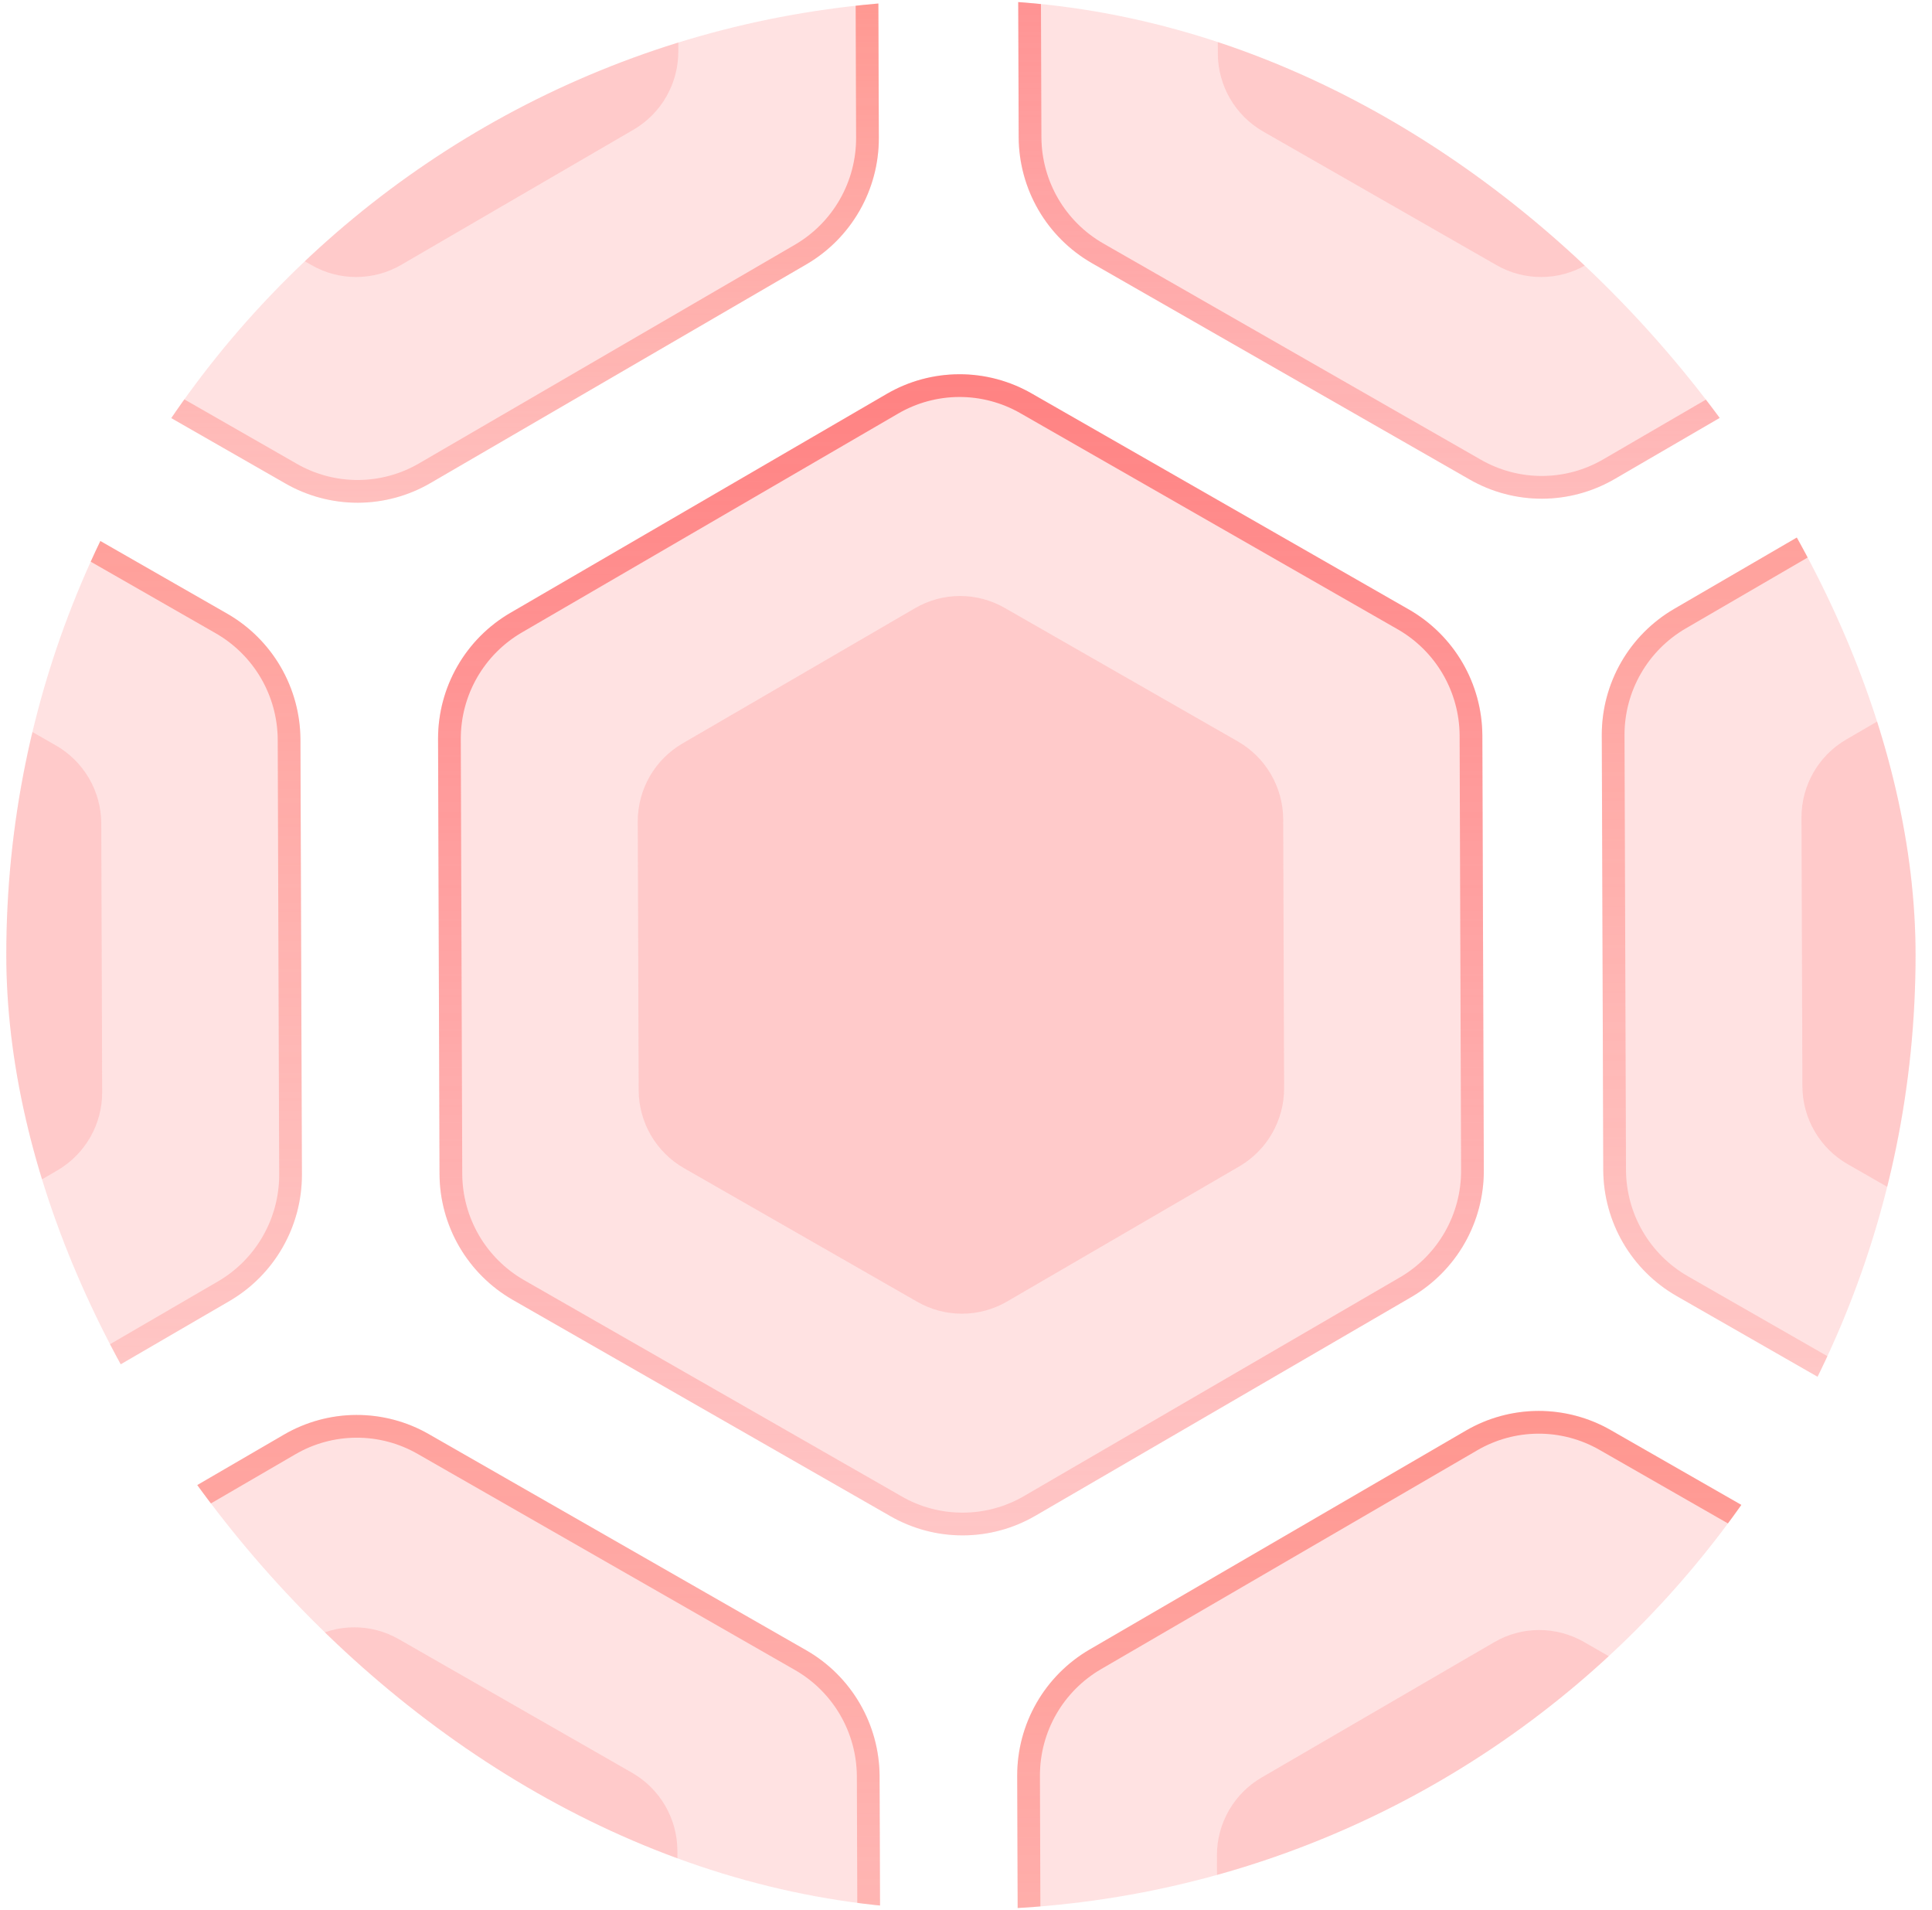 <svg width="85" height="84" viewBox="0 0 85 84" fill="none" xmlns="http://www.w3.org/2000/svg">
<g clip-path="url(#clip0)">
<path d="M62.011 26.825L45.394 17.31C44.421 16.751 43.319 16.458 42.197 16.462C41.076 16.466 39.975 16.765 39.007 17.33L22.45 26.96C21.483 27.524 20.681 28.332 20.124 29.303C19.566 30.274 19.273 31.373 19.273 32.493L19.337 51.65C19.344 52.771 19.645 53.872 20.209 54.841C20.774 55.81 21.583 56.615 22.555 57.174L39.168 66.687C40.141 67.246 41.244 67.54 42.366 67.536C43.488 67.533 44.59 67.234 45.559 66.669L62.121 57.036C63.084 56.467 63.883 55.657 64.438 54.685C64.992 53.713 65.283 52.613 65.282 51.493L65.217 32.337C65.209 31.219 64.909 30.122 64.346 29.155C63.784 28.188 62.979 27.385 62.011 26.825Z" fill="#FF7272" fill-opacity="0.2"/>
<path fill-rule="evenodd" clip-rule="evenodd" d="M44.895 18.177C44.075 17.706 43.146 17.459 42.2 17.462C41.255 17.465 40.327 17.718 39.511 18.194L39.509 18.195L22.954 27.824C22.954 27.824 22.955 27.824 22.954 27.824C22.139 28.3 21.461 28.982 20.991 29.801C20.521 30.62 20.273 31.547 20.273 32.491C20.273 32.492 20.273 32.493 20.273 32.493L20.337 51.644C20.337 51.644 20.337 51.644 20.337 51.645C20.343 52.591 20.597 53.52 21.073 54.338C21.55 55.156 22.233 55.834 23.053 56.306C23.053 56.307 23.053 56.306 23.053 56.306L39.667 65.82C40.487 66.292 41.417 66.539 42.363 66.536C43.309 66.534 44.238 66.281 45.056 65.805L61.612 56.174C61.613 56.174 61.614 56.173 61.615 56.173C62.428 55.693 63.101 55.009 63.569 54.189C64.037 53.369 64.283 52.441 64.282 51.496C64.282 51.496 64.282 51.495 64.282 51.495L64.217 32.344C64.217 32.344 64.217 32.343 64.217 32.343C64.21 31.399 63.956 30.474 63.482 29.658C63.008 28.842 62.328 28.164 61.512 27.692C61.511 27.691 61.511 27.691 61.51 27.691L44.895 18.177ZM62.011 26.825C62.979 27.385 63.784 28.188 64.346 29.155C64.909 30.122 65.209 31.219 65.217 32.337L65.282 51.493C65.283 52.613 64.992 53.713 64.438 54.685C63.883 55.657 63.084 56.467 62.121 57.036L45.559 66.669C44.59 67.234 43.488 67.533 42.366 67.536C41.244 67.54 40.141 67.246 39.168 66.687L22.555 57.174C21.583 56.615 20.774 55.81 20.209 54.841C19.645 53.872 19.344 52.771 19.337 51.65L19.273 32.493C19.273 31.373 19.566 30.274 20.124 29.303C20.681 28.332 21.483 27.524 22.45 26.96L39.007 17.33C39.975 16.765 41.076 16.466 42.197 16.462C43.319 16.458 44.421 16.751 45.394 17.31L62.011 26.825Z" fill="url(#paint0_linear)"/>
<path d="M54.474 32.621L44.203 26.74C43.602 26.395 42.921 26.214 42.228 26.216C41.535 26.218 40.855 26.404 40.256 26.753L30.023 32.705C29.426 33.053 28.93 33.553 28.585 34.153C28.241 34.753 28.059 35.433 28.059 36.125L28.099 47.965C28.103 48.658 28.289 49.339 28.638 49.938C28.987 50.537 29.487 51.035 30.088 51.38L40.355 57.26C40.956 57.606 41.638 57.787 42.332 57.785C43.026 57.783 43.706 57.598 44.306 57.249L54.541 51.295C55.137 50.944 55.631 50.443 55.974 49.841C56.316 49.24 56.496 48.56 56.495 47.868L56.455 36.029C56.45 35.337 56.265 34.659 55.917 34.061C55.57 33.464 55.072 32.967 54.474 32.621Z" fill="#FF6D6D" fill-opacity="0.2"/>
<path d="M113.211 26.651L96.593 17.136C95.621 16.577 94.519 16.285 93.397 16.288C92.276 16.292 91.175 16.591 90.206 17.157L73.65 26.787C72.683 27.351 71.881 28.159 71.323 29.13C70.766 30.101 70.472 31.201 70.472 32.321L70.537 51.477C70.544 52.599 70.845 53.699 71.409 54.669C71.974 55.638 72.783 56.443 73.755 57.002L90.368 66.514C91.341 67.074 92.444 67.367 93.566 67.364C94.689 67.361 95.79 67.062 96.76 66.496L113.321 56.864C114.284 56.295 115.083 55.485 115.638 54.513C116.192 53.541 116.483 52.441 116.482 51.321L116.417 32.165C116.409 31.046 116.109 29.949 115.547 28.982C114.985 28.015 114.179 27.211 113.211 26.651Z" fill="#FF7272" fill-opacity="0.2"/>
<path fill-rule="evenodd" clip-rule="evenodd" d="M96.095 18.003C95.275 17.532 94.346 17.285 93.4 17.288C92.455 17.291 91.527 17.544 90.71 18.02L90.709 18.021L74.154 27.65C74.154 27.651 74.154 27.65 74.154 27.65C73.338 28.127 72.661 28.809 72.191 29.628C71.72 30.447 71.473 31.375 71.472 32.319C71.472 32.32 71.472 32.32 71.472 32.321L71.537 51.471C71.537 51.472 71.537 51.472 71.537 51.472C71.543 52.419 71.797 53.347 72.273 54.165C72.75 54.983 73.432 55.662 74.253 56.134C74.253 56.134 74.254 56.135 74.254 56.135L90.867 65.648C91.687 66.12 92.617 66.367 93.564 66.364C94.51 66.362 95.439 66.109 96.256 65.633L112.812 56.002C112.813 56.002 112.814 56.001 112.815 56.001C113.628 55.521 114.301 54.837 114.769 54.017C115.237 53.197 115.483 52.269 115.482 51.324C115.482 51.324 115.482 51.323 115.482 51.322L115.417 32.172C115.417 32.172 115.417 32.171 115.417 32.17C115.41 31.226 115.157 30.301 114.682 29.485C114.208 28.669 113.529 27.991 112.712 27.518C112.711 27.518 112.711 27.517 112.71 27.517L96.095 18.003ZM113.211 26.651C114.179 27.211 114.985 28.015 115.547 28.982C116.109 29.949 116.409 31.046 116.417 32.165L116.482 51.321C116.483 52.441 116.192 53.541 115.638 54.513C115.083 55.485 114.284 56.295 113.321 56.864L96.76 66.496C95.79 67.062 94.689 67.361 93.566 67.364C92.444 67.367 91.341 67.074 90.368 66.514L73.755 57.002C72.783 56.443 71.974 55.638 71.409 54.669C70.845 53.699 70.544 52.599 70.537 51.477L70.472 32.321C70.472 31.201 70.766 30.101 71.323 29.13C71.881 28.159 72.683 27.351 73.65 26.787L90.206 17.157C91.175 16.591 92.276 16.292 93.397 16.288C94.519 16.285 95.621 16.577 96.593 17.136L113.211 26.651Z" fill="url(#paint1_linear)"/>
<path d="M105.672 32.447L95.402 26.567C94.801 26.221 94.12 26.04 93.427 26.043C92.734 26.045 92.053 26.23 91.455 26.579L81.222 32.531C80.624 32.88 80.129 33.379 79.784 33.979C79.439 34.58 79.258 35.259 79.258 35.951L79.298 47.791C79.302 48.484 79.488 49.165 79.837 49.764C80.186 50.363 80.685 50.861 81.287 51.206L91.554 57.086C92.155 57.432 92.837 57.613 93.531 57.611C94.224 57.609 94.905 57.424 95.504 57.075L105.74 51.121C106.335 50.77 106.829 50.269 107.172 49.668C107.515 49.067 107.695 48.387 107.694 47.696L107.654 35.856C107.649 35.164 107.464 34.486 107.116 33.888C106.769 33.29 106.271 32.794 105.672 32.447Z" fill="#FF6D6D" fill-opacity="0.2"/>
<path d="M10.011 27.002L-6.606 17.486C-7.578 16.927 -8.681 16.635 -9.802 16.639C-10.924 16.642 -12.024 16.942 -12.993 17.507L-29.549 27.137C-30.516 27.701 -31.318 28.509 -31.876 29.479C-32.433 30.45 -32.727 31.55 -32.727 32.669L-32.662 51.826C-32.655 52.948 -32.355 54.048 -31.79 55.017C-31.225 55.987 -30.417 56.791 -29.444 57.35L-12.831 66.863C-11.859 67.423 -10.755 67.716 -9.633 67.713C-8.511 67.71 -7.409 67.41 -6.44 66.845L10.121 57.212C11.085 56.644 11.884 55.833 12.438 54.861C12.993 53.889 13.284 52.789 13.283 51.67L13.218 32.514C13.21 31.395 12.909 30.298 12.347 29.331C11.785 28.365 10.979 27.561 10.011 27.002Z" fill="#FF7272" fill-opacity="0.2"/>
<path fill-rule="evenodd" clip-rule="evenodd" d="M-7.105 18.353C-7.924 17.882 -8.854 17.635 -9.799 17.639C-10.745 17.642 -11.672 17.894 -12.489 18.37L-12.49 18.371L-29.045 28C-29.046 28 -29.045 28 -29.045 28C-29.861 28.477 -30.538 29.159 -31.009 29.977C-31.479 30.796 -31.727 31.724 -31.727 32.668C-31.727 32.669 -31.727 32.669 -31.727 32.67L-31.662 51.82C-31.662 51.821 -31.662 51.821 -31.662 51.821C-31.656 52.768 -31.402 53.696 -30.926 54.514C-30.449 55.332 -29.767 56.011 -28.946 56.483C-28.946 56.483 -28.946 56.483 -28.946 56.483L-12.333 65.996C-11.512 66.468 -10.582 66.715 -9.636 66.713C-8.69 66.71 -7.761 66.458 -6.943 65.981L9.613 56.351C9.614 56.351 9.615 56.35 9.615 56.35C10.428 55.87 11.102 55.186 11.569 54.366C12.038 53.545 12.284 52.616 12.283 51.671C12.283 51.671 12.283 51.671 12.283 51.671L12.218 32.521C12.218 32.52 12.218 32.52 12.218 32.519C12.211 31.576 11.957 30.65 11.483 29.834C11.008 29.019 10.329 28.341 9.512 27.868C9.512 27.868 9.511 27.867 9.511 27.867L-7.105 18.353ZM13.218 32.514L13.283 51.67C13.284 52.789 12.993 53.889 12.438 54.861C11.884 55.833 11.085 56.644 10.121 57.212L-6.44 66.845C-7.409 67.41 -8.511 67.71 -9.633 67.713C-10.755 67.716 -11.859 67.423 -12.831 66.863L-29.444 57.35C-30.417 56.791 -31.225 55.987 -31.79 55.017C-32.355 54.048 -32.655 52.948 -32.662 51.826L-32.727 32.669C-32.727 31.55 -32.433 30.45 -31.876 29.479C-31.318 28.509 -30.516 27.701 -29.549 27.137L-12.993 17.507C-12.024 16.942 -10.924 16.642 -9.802 16.639C-8.681 16.635 -7.578 16.927 -6.606 17.486L10.011 27.002C10.979 27.561 11.785 28.365 12.347 29.331C12.909 30.298 13.21 31.395 13.218 32.514Z" fill="url(#paint2_linear)"/>
<path d="M2.474 32.798L-7.796 26.917C-8.397 26.571 -9.079 26.39 -9.772 26.393C-10.465 26.395 -11.145 26.58 -11.744 26.929L-21.976 32.881C-22.574 33.23 -23.07 33.729 -23.415 34.33C-23.759 34.93 -23.941 35.609 -23.941 36.301L-23.9 48.141C-23.896 48.835 -23.711 49.515 -23.362 50.114C-23.013 50.714 -22.513 51.211 -21.912 51.557L-11.645 57.436C-11.043 57.782 -10.361 57.963 -9.668 57.961C-8.974 57.959 -8.293 57.774 -7.694 57.425L2.541 51.471C3.137 51.12 3.631 50.619 3.973 50.019C4.316 49.418 4.496 48.738 4.495 48.046L4.455 36.207C4.451 35.515 4.266 34.837 3.918 34.239C3.57 33.641 3.072 33.144 2.474 32.798Z" fill="#FF6D6D" fill-opacity="0.2"/>
<path d="M87.491 -18.775L70.874 -28.291C69.902 -28.85 68.799 -29.142 67.678 -29.139C66.557 -29.135 65.456 -28.835 64.487 -28.27L47.931 -18.64C46.964 -18.076 46.162 -17.268 45.605 -16.298C45.047 -15.327 44.753 -14.227 44.753 -13.108L44.818 6.049C44.825 7.171 45.126 8.271 45.69 9.24C46.255 10.21 47.064 11.014 48.036 11.573L64.649 21.086C65.622 21.646 66.725 21.939 67.847 21.936C68.97 21.933 70.071 21.633 71.041 21.068L87.602 11.435C88.565 10.867 89.364 10.056 89.919 9.084C90.473 8.112 90.764 7.012 90.763 5.893L90.698 -13.264C90.69 -14.382 90.39 -15.479 89.827 -16.445C89.265 -17.412 88.46 -18.215 87.491 -18.775Z" fill="#FF7272" fill-opacity="0.2"/>
<path fill-rule="evenodd" clip-rule="evenodd" d="M70.376 -27.424C69.556 -27.895 68.627 -28.142 67.681 -28.139C66.736 -28.136 65.808 -27.883 64.991 -27.407L64.99 -27.406L48.435 -17.777C48.435 -17.776 48.435 -17.777 48.435 -17.777C47.62 -17.3 46.942 -16.619 46.472 -15.8C46.001 -14.981 45.754 -14.053 45.753 -13.109C45.753 -13.109 45.753 -13.108 45.753 -13.107L45.818 6.043C45.818 6.043 45.818 6.044 45.818 6.044C45.824 6.991 46.078 7.919 46.554 8.737C47.031 9.555 47.714 10.234 48.535 10.706C48.535 10.706 48.535 10.706 48.535 10.706L65.148 20.219C65.968 20.691 66.898 20.938 67.844 20.936C68.791 20.933 69.72 20.681 70.537 20.204L70.538 20.204L87.093 10.574C87.094 10.573 87.095 10.573 87.096 10.573C87.909 10.092 88.582 9.409 89.05 8.589C89.518 7.768 89.764 6.84 89.763 5.896C89.763 5.895 89.763 5.894 89.763 5.894L89.698 -13.256C89.698 -13.257 89.698 -13.258 89.698 -13.258C89.691 -14.202 89.437 -15.127 88.963 -15.942C88.488 -16.758 87.809 -17.436 86.993 -17.908C86.992 -17.909 86.991 -17.909 86.991 -17.909L70.376 -27.424ZM87.491 -18.775C88.46 -18.215 89.265 -17.412 89.827 -16.445C90.39 -15.479 90.69 -14.382 90.698 -13.264L90.763 5.893C90.764 7.012 90.473 8.112 89.919 9.084C89.364 10.056 88.565 10.867 87.602 11.435L71.041 21.068C70.071 21.633 68.97 21.933 67.847 21.936C66.725 21.939 65.622 21.646 64.649 21.086L48.036 11.573C47.064 11.014 46.255 10.21 45.69 9.24C45.126 8.271 44.825 7.171 44.818 6.049L44.753 -13.108C44.753 -14.227 45.047 -15.327 45.605 -16.298C46.162 -17.268 46.964 -18.076 47.931 -18.64L64.487 -28.27C65.456 -28.835 66.557 -29.135 67.678 -29.139C68.799 -29.142 69.902 -28.85 70.874 -28.291L87.491 -18.775Z" fill="url(#paint3_linear)"/>
<path d="M79.954 -12.979L69.684 -18.86C69.083 -19.205 68.401 -19.386 67.708 -19.384C67.015 -19.381 66.335 -19.196 65.737 -18.847L55.504 -12.895C54.906 -12.546 54.41 -12.047 54.066 -11.447C53.721 -10.847 53.54 -10.167 53.54 -9.475L53.58 2.365C53.584 3.058 53.769 3.739 54.118 4.338C54.467 4.937 54.967 5.435 55.568 5.781L65.836 11.66C66.437 12.006 67.119 12.187 67.812 12.185C68.506 12.183 69.187 11.998 69.786 11.649L80.022 5.695C80.617 5.344 81.111 4.843 81.454 4.242C81.797 3.641 81.977 2.962 81.976 2.27L81.936 -9.57C81.931 -10.261 81.746 -10.94 81.398 -11.538C81.051 -12.136 80.553 -12.632 79.954 -12.979Z" fill="#FF6D6D" fill-opacity="0.2"/>
<path d="M75.296 -9.397L68.948 -13.031C68.576 -13.245 68.155 -13.356 67.727 -13.355C67.299 -13.354 66.878 -13.239 66.508 -13.023L60.185 -9.345C59.816 -9.129 59.509 -8.821 59.296 -8.45C59.084 -8.079 58.971 -7.659 58.971 -7.231L58.996 0.087C58.999 0.515 59.114 0.935 59.329 1.306C59.545 1.676 59.854 1.983 60.225 2.197L66.571 5.83C66.942 6.044 67.364 6.156 67.793 6.155C68.222 6.154 68.642 6.04 69.013 5.824L75.339 2.144C75.707 1.927 76.012 1.617 76.224 1.246C76.436 0.875 76.547 0.455 76.546 0.027L76.522 -7.29C76.519 -7.718 76.404 -8.137 76.189 -8.506C75.974 -8.876 75.666 -9.183 75.296 -9.397Z" fill="#FFDD0F"/>
<path d="M35.394 -18.599L18.776 -28.114C17.804 -28.673 16.702 -28.965 15.581 -28.962C14.459 -28.958 13.358 -28.658 12.39 -28.093L-4.166 -18.463C-5.133 -17.899 -5.935 -17.091 -6.493 -16.12C-7.05 -15.15 -7.344 -14.05 -7.344 -12.93L-7.279 6.226C-7.273 7.348 -6.972 8.448 -6.407 9.417C-5.843 10.387 -5.034 11.191 -4.061 11.75L12.551 21.263C13.524 21.823 14.627 22.116 15.75 22.113C16.872 22.11 17.974 21.81 18.943 21.245L35.504 11.612C36.468 11.044 37.267 10.233 37.821 9.261C38.376 8.289 38.667 7.189 38.665 6.07L38.6 -13.086C38.592 -14.205 38.292 -15.302 37.73 -16.269C37.168 -17.235 36.362 -18.039 35.394 -18.599Z" fill="#FF7272" fill-opacity="0.2"/>
<path fill-rule="evenodd" clip-rule="evenodd" d="M18.278 -27.247C17.459 -27.718 16.529 -27.965 15.584 -27.962C14.638 -27.959 13.71 -27.706 12.894 -27.229L12.893 -27.229L-3.662 -17.599C-3.663 -17.599 -3.662 -17.6 -3.662 -17.599C-4.478 -17.123 -5.155 -16.441 -5.626 -15.622C-6.096 -14.804 -6.344 -13.876 -6.344 -12.932C-6.344 -12.931 -6.344 -12.931 -6.344 -12.93L-6.279 6.22C-6.279 6.22 -6.279 6.221 -6.279 6.221C-6.273 7.168 -6.02 8.096 -5.543 8.914C-5.067 9.732 -4.385 10.411 -3.564 10.883C-3.564 10.883 -3.563 10.883 -3.563 10.883L13.05 20.396C13.87 20.869 14.8 21.116 15.747 21.113C16.693 21.11 17.622 20.858 18.439 20.381L34.996 10.751C34.997 10.751 34.998 10.75 34.999 10.749C35.811 10.269 36.485 9.586 36.952 8.766C37.421 7.945 37.666 7.016 37.665 6.071C37.665 6.071 37.665 6.071 37.665 6.071L37.6 -13.079C37.6 -13.08 37.6 -13.081 37.6 -13.082C37.593 -14.025 37.34 -14.95 36.866 -15.766C36.391 -16.581 35.712 -17.259 34.895 -17.732C34.895 -17.732 34.894 -17.733 34.894 -17.733L18.278 -27.247ZM35.394 -18.599C36.362 -18.039 37.168 -17.235 37.73 -16.269C38.292 -15.302 38.592 -14.205 38.6 -13.086L38.665 6.07C38.667 7.189 38.376 8.289 37.821 9.261C37.267 10.233 36.468 11.044 35.504 11.612L18.943 21.245C17.974 21.81 16.872 22.11 15.75 22.113C14.627 22.116 13.524 21.823 12.551 21.263L-4.061 11.75C-5.034 11.191 -5.843 10.387 -6.407 9.417C-6.972 8.448 -7.273 7.348 -7.279 6.226L-7.344 -12.93C-7.344 -14.05 -7.05 -15.15 -6.493 -16.12C-5.935 -17.091 -5.133 -17.899 -4.166 -18.463L12.39 -28.093C13.358 -28.658 14.459 -28.958 15.581 -28.962C16.702 -28.965 17.804 -28.673 18.776 -28.114L35.394 -18.599Z" fill="url(#paint4_linear)"/>
<path d="M87.491 72.425L70.874 62.91C69.902 62.351 68.799 62.059 67.678 62.062C66.557 62.066 65.456 62.365 64.487 62.931L47.931 72.561C46.964 73.125 46.162 73.933 45.604 74.904C45.047 75.875 44.753 76.975 44.753 78.095L44.818 97.251C44.825 98.373 45.126 99.473 45.69 100.443C46.255 101.412 47.064 102.216 48.036 102.776L64.649 112.288C65.622 112.848 66.725 113.141 67.847 113.138C68.97 113.135 70.071 112.836 71.041 112.27L87.602 102.638C88.565 102.069 89.364 101.258 89.919 100.286C90.473 99.314 90.764 98.214 90.763 97.095L90.698 77.939C90.69 76.82 90.39 75.723 89.828 74.756C89.265 73.789 88.46 72.985 87.491 72.425Z" fill="#FF7272" fill-opacity="0.2"/>
<path fill-rule="evenodd" clip-rule="evenodd" d="M71.041 112.27L87.602 102.638C88.565 102.069 89.364 101.258 89.919 100.286C90.473 99.314 90.764 98.214 90.763 97.095L90.698 77.939C90.69 76.82 90.39 75.723 89.828 74.756C89.265 73.789 88.46 72.985 87.491 72.425L70.874 62.91C69.902 62.351 68.799 62.059 67.678 62.062C66.557 62.066 65.456 62.365 64.487 62.931L47.931 72.561C46.964 73.125 46.162 73.933 45.604 74.904C45.047 75.875 44.753 76.975 44.753 78.095L44.818 97.251C44.825 98.373 45.126 99.473 45.69 100.443C46.255 101.412 47.064 102.216 48.036 102.776L64.649 112.288C65.622 112.848 66.725 113.141 67.847 113.138C68.97 113.135 70.071 112.836 71.041 112.27ZM48.535 101.909C48.535 101.909 48.535 101.909 48.535 101.909L65.148 111.422C65.968 111.894 66.898 112.141 67.844 112.138C68.791 112.135 69.72 111.883 70.537 111.406L87.093 101.776C87.094 101.776 87.095 101.775 87.096 101.775C87.909 101.295 88.582 100.611 89.05 99.791C89.518 98.971 89.764 98.042 89.763 97.098C89.763 97.097 89.763 97.097 89.763 97.096L89.698 77.946C89.698 77.945 89.698 77.945 89.698 77.944C89.691 77 89.438 76.075 88.963 75.258C88.489 74.443 87.81 73.765 86.993 73.292C86.992 73.291 86.991 73.291 86.991 73.291L70.376 63.777C69.556 63.306 68.627 63.059 67.681 63.062C66.736 63.065 65.808 63.318 64.991 63.794L64.99 63.795L48.435 73.424C48.435 73.424 48.435 73.424 48.435 73.424C47.619 73.9 46.942 74.583 46.471 75.402C46.001 76.221 45.754 77.149 45.753 78.093C45.753 78.094 45.753 78.094 45.753 78.095L45.818 97.245C45.818 97.246 45.818 97.246 45.818 97.246C45.824 98.193 46.078 99.121 46.554 99.939C47.031 100.758 47.714 101.437 48.535 101.909Z" fill="url(#paint5_linear)"/>
<path d="M79.954 78.103L69.684 72.223C69.083 71.878 68.401 71.697 67.708 71.699C67.015 71.701 66.335 71.886 65.737 72.236L55.504 78.188C54.906 78.536 54.41 79.036 54.066 79.636C53.721 80.236 53.54 80.916 53.54 81.608L53.58 93.448C53.584 94.141 53.77 94.821 54.119 95.42C54.468 96.019 54.967 96.516 55.568 96.862L65.836 102.741C66.437 103.087 67.119 103.268 67.812 103.267C68.506 103.265 69.187 103.08 69.786 102.73L80.022 96.777C80.617 96.425 81.111 95.924 81.454 95.324C81.797 94.723 81.977 94.043 81.976 93.351L81.936 81.512C81.931 80.82 81.746 80.142 81.398 79.544C81.051 78.946 80.553 78.449 79.954 78.103Z" fill="#FF6D6D" fill-opacity="0.2"/>
<path d="M75.296 81.804L68.948 78.169C68.576 77.956 68.155 77.844 67.727 77.845C67.299 77.847 66.878 77.961 66.508 78.177L60.185 81.855C59.816 82.071 59.51 82.38 59.297 82.751C59.084 83.121 58.971 83.542 58.971 83.969L58.996 91.287C58.999 91.715 59.114 92.136 59.329 92.506C59.545 92.876 59.854 93.183 60.225 93.397L66.571 97.031C66.942 97.245 67.364 97.356 67.793 97.355C68.222 97.354 68.642 97.24 69.013 97.024L75.339 93.344C75.707 93.127 76.012 92.818 76.224 92.446C76.436 92.075 76.547 91.655 76.546 91.227L76.522 83.91C76.519 83.482 76.404 83.063 76.189 82.694C75.974 82.324 75.666 82.017 75.296 81.804Z" fill="#FFDD0F"/>
<path d="M35.492 72.602L18.874 63.087C17.902 62.528 16.8 62.235 15.678 62.239C14.557 62.242 13.456 62.542 12.488 63.107L-4.068 72.737C-5.035 73.301 -5.838 74.109 -6.395 75.08C-6.953 76.051 -7.246 77.151 -7.246 78.271L-7.181 97.427C-7.175 98.549 -6.874 99.65 -6.309 100.619C-5.745 101.588 -4.936 102.393 -3.963 102.952L12.649 112.465C13.622 113.025 14.725 113.318 15.848 113.315C16.97 113.311 18.071 113.012 19.041 112.447L35.602 102.814C36.566 102.245 37.364 101.435 37.919 100.463C38.474 99.491 38.764 98.391 38.763 97.272L38.698 78.115C38.691 76.997 38.391 75.899 37.828 74.932C37.266 73.965 36.461 73.162 35.492 72.602Z" fill="#FF7272" fill-opacity="0.2"/>
<path fill-rule="evenodd" clip-rule="evenodd" d="M18.376 63.953C17.556 63.482 16.627 63.236 15.682 63.239C14.736 63.242 13.808 63.494 12.992 63.971L12.991 63.971L-3.564 73.601C-3.565 73.601 -3.564 73.601 -3.564 73.601C-4.38 74.077 -5.058 74.759 -5.528 75.578C-5.998 76.397 -6.246 77.325 -6.246 78.269C-6.246 78.27 -6.246 78.271 -6.246 78.271L-6.181 97.422C-6.181 97.422 -6.181 97.422 -6.181 97.423C-6.176 98.369 -5.922 99.298 -5.445 100.116C-4.969 100.934 -4.286 101.613 -3.465 102.085L13.148 111.598C13.968 112.07 14.899 112.317 15.845 112.315C16.791 112.312 17.72 112.059 18.537 111.583L35.094 101.953C35.095 101.952 35.096 101.951 35.097 101.951C35.909 101.471 36.583 100.787 37.05 99.967C37.518 99.147 37.764 98.219 37.763 97.274C37.763 97.274 37.763 97.273 37.763 97.273L37.698 78.122C37.698 78.122 37.698 78.121 37.698 78.12C37.691 77.177 37.438 76.251 36.964 75.435C36.489 74.619 35.81 73.941 34.993 73.468C34.993 73.468 34.992 73.468 34.991 73.467L18.376 63.953ZM35.492 72.602C36.461 73.162 37.266 73.965 37.828 74.932C38.391 75.899 38.691 76.997 38.698 78.115L38.763 97.272C38.764 98.391 38.474 99.491 37.919 100.463C37.364 101.435 36.566 102.245 35.602 102.814L19.041 112.447C18.071 113.012 16.97 113.311 15.848 113.315C14.725 113.318 13.622 113.025 12.649 112.465L-3.963 102.952C-4.936 102.393 -5.745 101.588 -6.309 100.619C-6.874 99.65 -7.175 98.549 -7.181 97.427L-7.246 78.271C-7.246 77.151 -6.953 76.051 -6.395 75.08C-5.838 74.109 -5.035 73.301 -4.068 72.737L12.488 63.107C13.456 62.542 14.557 62.242 15.678 62.239C16.8 62.235 17.902 62.528 18.874 63.087L35.492 72.602Z" fill="url(#paint6_linear)"/>
<path d="M2.354 -2.402L-7.917 -8.283C-8.518 -8.629 -9.2 -8.809 -9.893 -8.807C-10.586 -8.805 -11.266 -8.62 -11.865 -8.271L-22.097 -2.319C-22.695 -1.97 -23.191 -1.471 -23.536 -0.87C-23.88 -0.27 -24.061 0.41 -24.061 1.102L-24.021 12.941C-24.017 13.635 -23.832 14.315 -23.483 14.915C-23.134 15.514 -22.634 16.011 -22.033 16.357L-11.765 22.236C-11.164 22.582 -10.482 22.764 -9.789 22.762C-9.095 22.76 -8.414 22.575 -7.815 22.225L2.42 16.272C3.016 15.92 3.51 15.419 3.853 14.819C4.195 14.218 4.375 13.538 4.375 12.846L4.335 1.007C4.33 0.315 4.145 -0.363 3.798 -0.961C3.45 -1.559 2.953 -2.056 2.354 -2.402Z" fill="#FFDD0F"/>
<path d="M27.821 -12.979L17.55 -18.86C16.95 -19.205 16.268 -19.386 15.575 -19.384C14.882 -19.381 14.202 -19.196 13.603 -18.847L3.371 -12.895C2.773 -12.546 2.277 -12.047 1.932 -11.447C1.588 -10.847 1.406 -10.167 1.406 -9.475L1.447 2.365C1.45 3.058 1.636 3.739 1.985 4.338C2.334 4.937 2.834 5.435 3.435 5.781L13.703 11.66C14.304 12.006 14.986 12.187 15.679 12.185C16.373 12.183 17.054 11.998 17.653 11.649L27.888 5.695C28.484 5.344 28.978 4.843 29.32 4.242C29.663 3.641 29.843 2.962 29.843 2.27L29.802 -9.57C29.798 -10.261 29.613 -10.94 29.265 -11.538C28.917 -12.136 28.42 -12.632 27.821 -12.979Z" fill="#FF6D6D" fill-opacity="0.2"/>
<path d="M27.821 77.985L17.55 72.104C16.95 71.759 16.268 71.578 15.575 71.58C14.882 71.582 14.202 71.768 13.603 72.117L3.371 78.069C2.773 78.418 2.277 78.917 1.932 79.517C1.588 80.117 1.406 80.797 1.406 81.489L1.447 93.329C1.45 94.022 1.636 94.703 1.985 95.302C2.334 95.901 2.834 96.399 3.435 96.744L13.703 102.624C14.304 102.97 14.986 103.151 15.679 103.149C16.373 103.147 17.054 102.962 17.653 102.613L27.888 96.659C28.484 96.308 28.978 95.807 29.32 95.206C29.663 94.605 29.843 93.925 29.843 93.234L29.802 81.394C29.798 80.703 29.613 80.024 29.265 79.426C28.917 78.828 28.42 78.332 27.821 77.985Z" fill="#FF6D6D" fill-opacity="0.2"/>
</g>
<defs>
<linearGradient id="paint0_linear" x1="42.277" y1="0.691" x2="42.277" y2="88.43" gradientUnits="userSpaceOnUse">
<stop stop-color="#FF6D6D"/>
<stop offset="1" stop-color="#FF6D6D" stop-opacity="0"/>
</linearGradient>
<linearGradient id="paint1_linear" x1="93.477" y1="-19.5" x2="93.477" y2="88.259" gradientUnits="userSpaceOnUse">
<stop stop-color="#FF7163"/>
<stop offset="1" stop-color="#FF7C7C" stop-opacity="0"/>
</linearGradient>
<linearGradient id="paint2_linear" x1="-9.722" y1="-17.5" x2="-9.722" y2="88.607" gradientUnits="userSpaceOnUse">
<stop stop-color="#FF7163"/>
<stop offset="1" stop-color="#FF7C7C" stop-opacity="0"/>
</linearGradient>
<linearGradient id="paint3_linear" x1="67.758" y1="-21.013" x2="67.758" y2="42.83" gradientUnits="userSpaceOnUse">
<stop stop-color="#FF6D6D"/>
<stop offset="1" stop-color="#FF6D6D" stop-opacity="0"/>
</linearGradient>
<linearGradient id="paint4_linear" x1="15.661" y1="-20.836" x2="15.661" y2="43.007" gradientUnits="userSpaceOnUse">
<stop stop-color="#FF7163"/>
<stop offset="1" stop-color="#FF7C7C" stop-opacity="0"/>
</linearGradient>
<linearGradient id="paint5_linear" x1="67.758" y1="30" x2="67.758" y2="134.033" gradientUnits="userSpaceOnUse">
<stop stop-color="#FF7163"/>
<stop offset="1" stop-color="#FF7C7C" stop-opacity="0"/>
</linearGradient>
<linearGradient id="paint6_linear" x1="15.758" y1="13" x2="15.758" y2="134.209" gradientUnits="userSpaceOnUse">
<stop stop-color="#FF7163"/>
<stop offset="1" stop-color="#FF7C7C" stop-opacity="0"/>
</linearGradient>
<clipPath id="clip0">
<rect x="0.277" width="84" height="84" rx="42" fill="white"/>
</clipPath>
</defs>
</svg>

